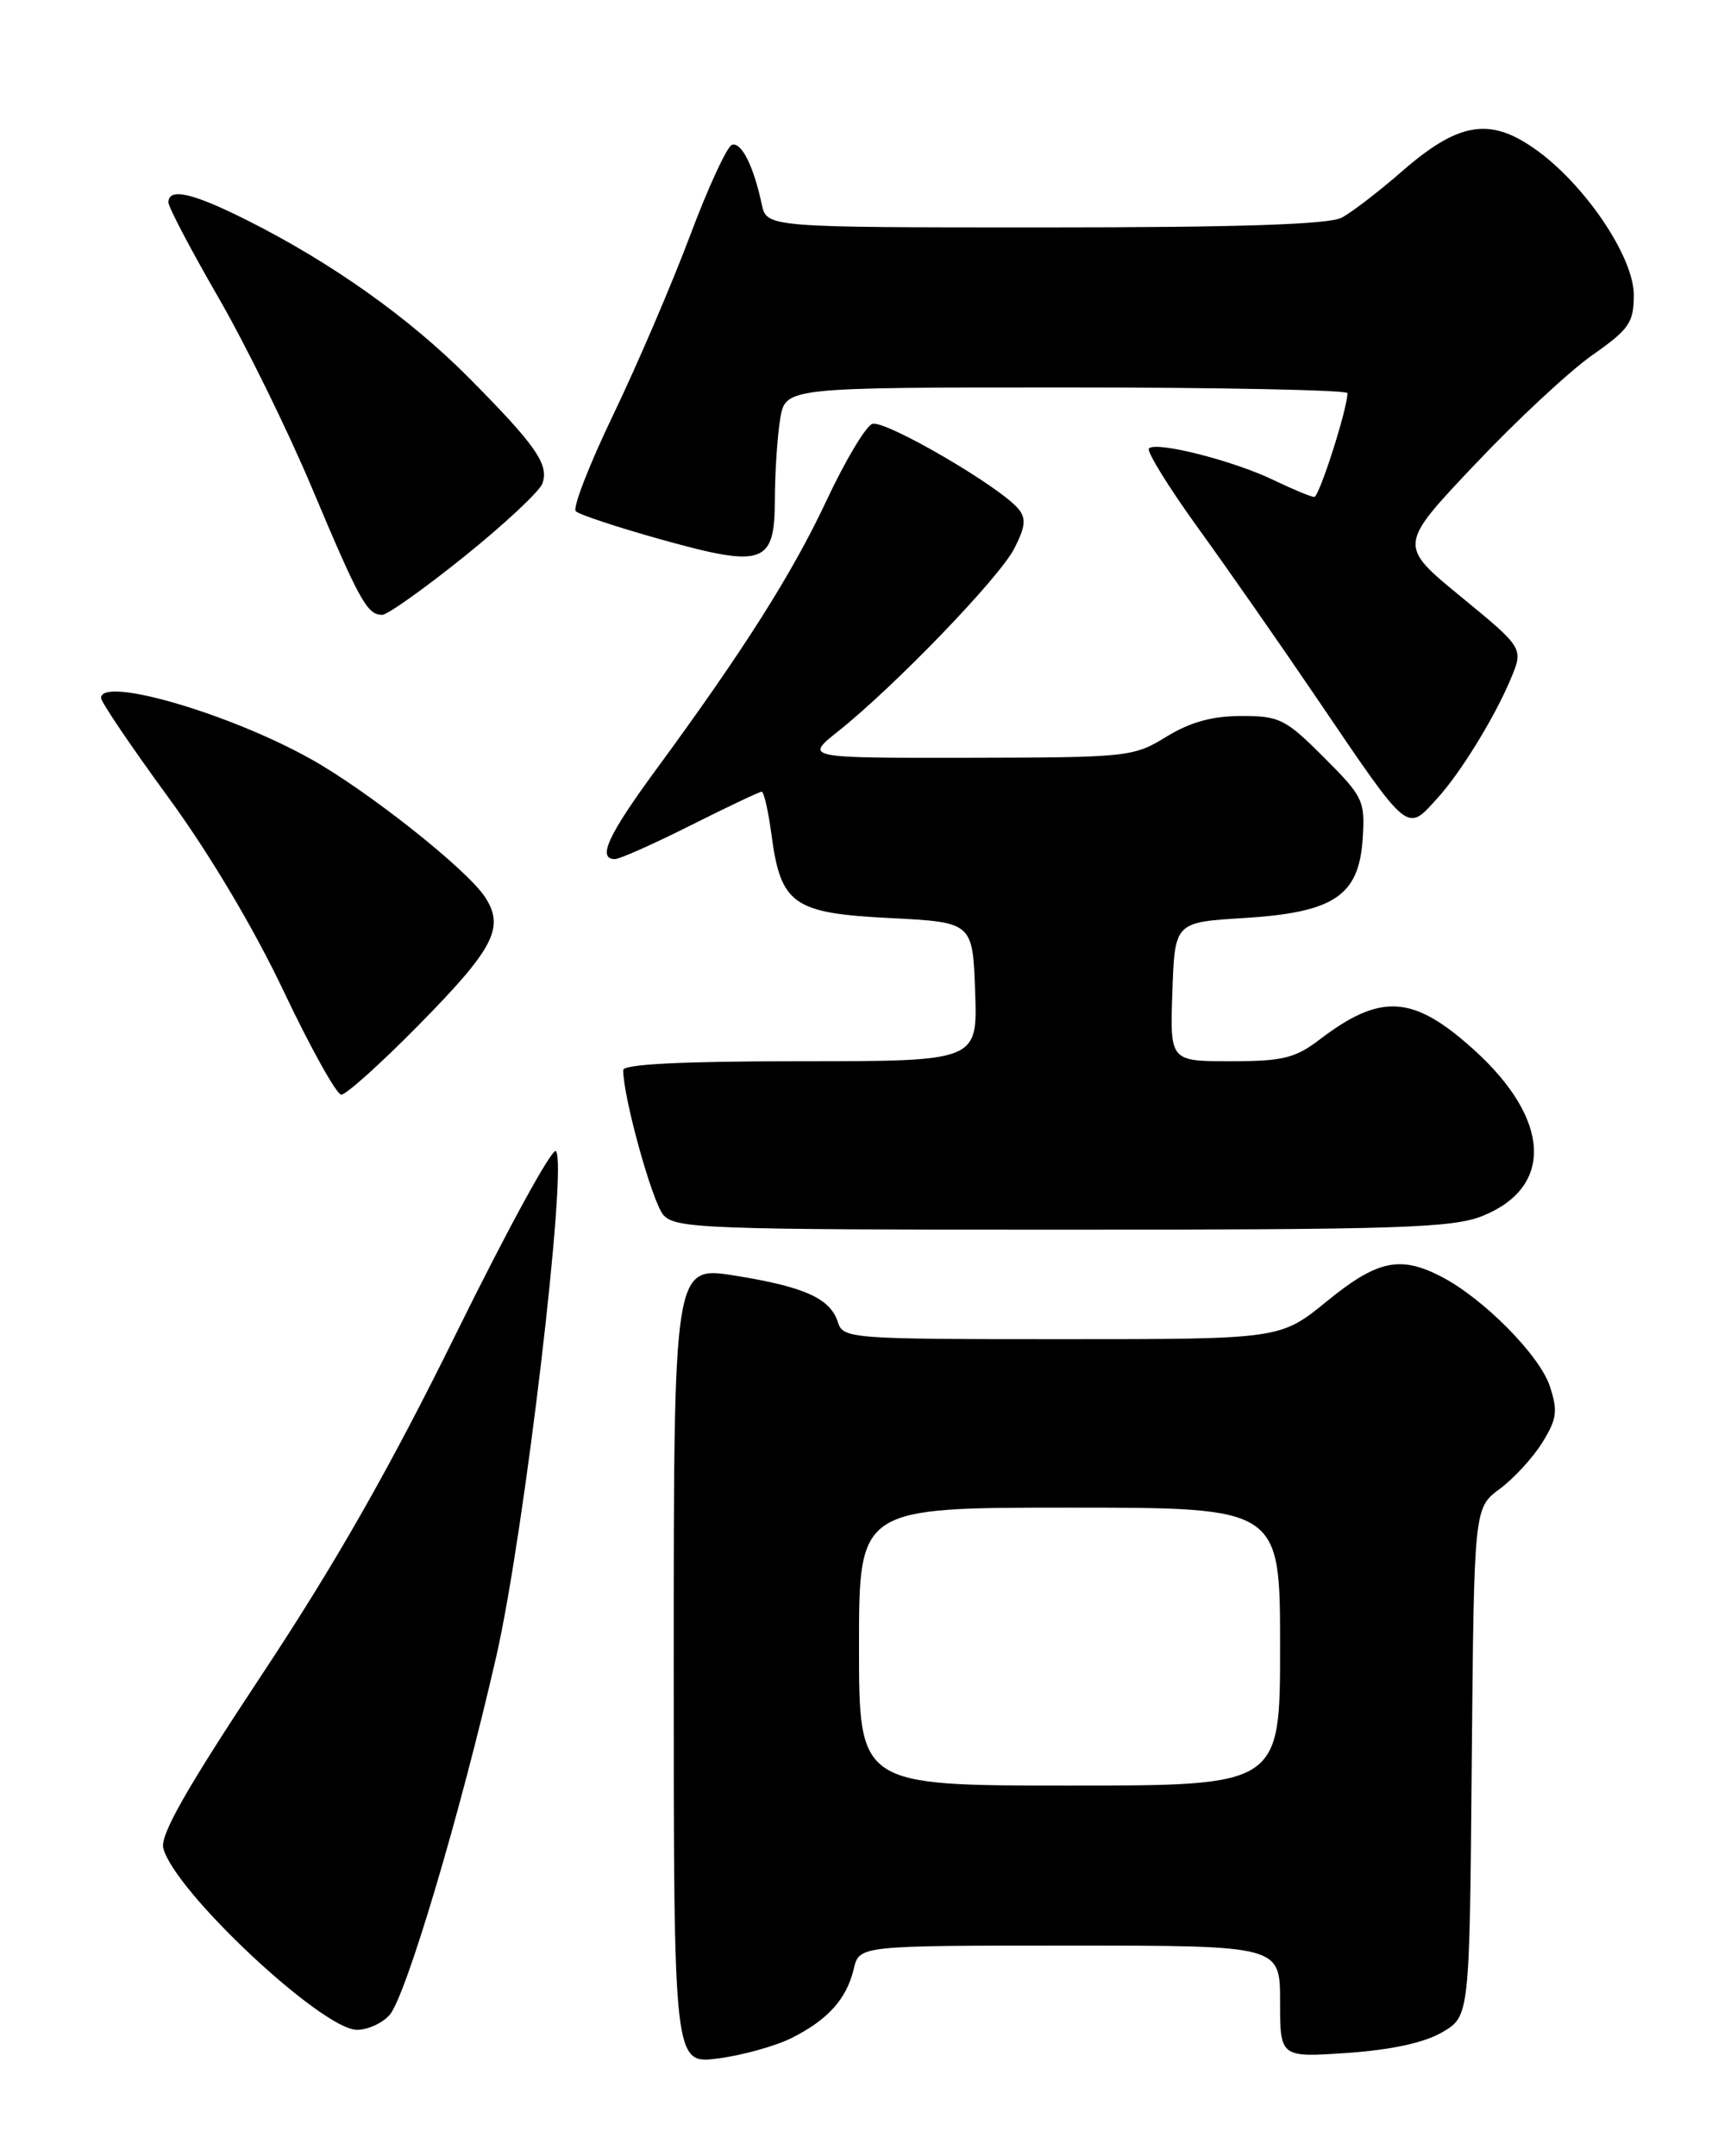 <?xml version="1.0" encoding="UTF-8" standalone="no"?>
<!DOCTYPE svg PUBLIC "-//W3C//DTD SVG 1.1//EN" "http://www.w3.org/Graphics/SVG/1.1/DTD/svg11.dtd" >
<svg xmlns="http://www.w3.org/2000/svg" xmlns:xlink="http://www.w3.org/1999/xlink" version="1.1" viewBox="0 0 204 256">
 <g >
 <path fill="currentColor"
d=" M 94.00 241.97 C 98.32 239.80 100.53 237.34 101.38 233.75 C 102.04 231.00 102.04 231.00 127.02 231.00 C 152.00 231.00 152.00 231.00 152.00 237.64 C 152.00 244.29 152.00 244.29 160.00 243.74 C 165.21 243.38 169.12 242.53 171.25 241.29 C 174.50 239.39 174.50 239.39 174.76 209.21 C 175.03 179.04 175.03 179.04 178.08 176.78 C 179.76 175.54 182.03 173.06 183.14 171.27 C 184.87 168.48 185.00 167.52 184.03 164.58 C 182.81 160.90 176.14 154.16 171.16 151.58 C 166.25 149.04 163.54 149.62 157.55 154.50 C 152.03 159.00 152.03 159.00 126.08 159.00 C 101.01 159.00 100.11 158.93 99.50 157.00 C 98.60 154.16 95.55 152.78 87.25 151.45 C 80.00 150.29 80.00 150.29 80.00 197.68 C 80.00 245.07 80.00 245.07 85.25 244.40 C 88.14 244.03 92.08 242.93 94.00 241.97 Z  M 46.25 239.25 C 48.18 237.10 54.68 215.26 58.94 196.62 C 62.26 182.07 67.44 138.20 66.01 136.67 C 65.59 136.21 60.29 145.89 54.24 158.17 C 46.29 174.31 39.86 185.60 31.05 198.90 C 22.12 212.39 19.00 217.87 19.39 219.43 C 20.67 224.52 38.25 241.00 42.40 241.00 C 43.66 241.00 45.39 240.21 46.25 239.25 Z  M 176.01 144.38 C 184.55 140.96 184.14 132.88 175.01 124.63 C 167.80 118.12 163.97 117.87 156.66 123.45 C 153.79 125.64 152.29 126.00 146.12 126.00 C 138.92 126.00 138.92 126.00 139.21 117.75 C 139.50 109.50 139.50 109.50 147.68 109.00 C 158.41 108.34 161.37 106.37 161.81 99.56 C 162.10 95.07 161.87 94.58 157.20 89.92 C 152.65 85.36 151.92 85.00 147.39 85.01 C 143.95 85.01 141.32 85.74 138.50 87.47 C 134.61 89.87 133.95 89.94 115.02 89.97 C 95.54 90.00 95.54 90.00 99.52 86.83 C 106.23 81.49 118.61 68.65 120.42 65.16 C 121.76 62.56 121.87 61.55 120.93 60.42 C 118.72 57.75 105.01 49.78 103.57 50.33 C 102.79 50.63 100.36 54.70 98.17 59.37 C 94.11 68.05 88.32 77.19 77.88 91.41 C 72.19 99.16 70.89 102.00 73.02 102.00 C 73.58 102.00 77.62 100.20 82.00 98.00 C 86.38 95.80 90.18 94.00 90.44 94.00 C 90.71 94.00 91.23 96.28 91.60 99.06 C 92.71 107.39 94.15 108.42 105.66 109.00 C 115.50 109.50 115.50 109.50 115.79 117.75 C 116.08 126.00 116.08 126.00 95.04 126.00 C 80.98 126.00 74.00 126.35 74.00 127.05 C 74.00 130.29 77.46 142.76 78.77 144.25 C 80.19 145.87 83.75 146.00 126.13 146.00 C 166.05 146.00 172.48 145.79 176.01 144.38 Z  M 49.67 121.75 C 58.67 112.62 59.96 110.12 57.59 106.50 C 55.44 103.22 43.71 93.92 36.91 90.12 C 27.23 84.70 12.00 80.27 12.00 82.87 C 12.00 83.35 15.58 88.64 19.95 94.62 C 24.84 101.30 30.15 110.22 33.70 117.72 C 36.89 124.44 39.96 129.95 40.52 129.97 C 41.08 129.99 45.20 126.29 49.67 121.75 Z  M 170.70 94.75 C 173.42 91.77 177.51 85.12 179.39 80.60 C 180.92 76.96 180.92 76.96 173.48 70.85 C 166.04 64.75 166.04 64.75 175.10 55.18 C 180.08 49.91 186.37 44.06 189.08 42.16 C 193.46 39.09 194.00 38.31 194.00 35.02 C 194.00 30.43 188.05 21.69 182.11 17.58 C 176.81 13.90 173.12 14.56 166.48 20.34 C 163.74 22.73 160.52 25.21 159.32 25.84 C 157.79 26.65 147.18 27.00 124.08 27.00 C 91.04 27.00 91.04 27.00 90.45 24.25 C 89.48 19.69 88.03 16.82 86.91 17.20 C 86.33 17.39 84.08 22.26 81.92 28.03 C 79.75 33.79 75.66 43.33 72.82 49.24 C 69.98 55.15 67.97 60.31 68.37 60.70 C 68.76 61.09 73.28 62.59 78.42 64.03 C 90.70 67.46 92.00 67.01 92.01 59.28 C 92.02 56.10 92.30 51.81 92.64 49.75 C 93.26 46.00 93.26 46.00 126.63 46.00 C 144.98 46.00 160.00 46.31 160.00 46.68 C 160.00 48.53 156.65 59.00 156.06 59.00 C 155.68 59.00 153.50 58.09 151.21 56.99 C 146.47 54.70 137.30 52.37 136.43 53.24 C 136.11 53.55 138.73 57.79 142.24 62.66 C 145.76 67.52 152.14 76.67 156.43 83.00 C 167.44 99.22 166.98 98.84 170.70 94.75 Z  M 55.12 66.08 C 59.86 62.27 64.02 58.38 64.39 57.44 C 65.25 55.20 63.66 52.90 55.68 44.86 C 48.64 37.76 39.34 31.16 29.28 26.12 C 22.84 22.89 20.00 22.25 20.00 24.03 C 20.00 24.59 22.66 29.65 25.91 35.28 C 29.16 40.90 34.18 51.12 37.07 58.00 C 42.69 71.35 43.60 73.00 45.38 73.00 C 46.01 73.00 50.39 69.88 55.12 66.08 Z  M 102.00 195.50 C 102.00 179.00 102.00 179.00 127.00 179.00 C 152.00 179.00 152.00 179.00 152.00 195.50 C 152.00 212.00 152.00 212.00 127.00 212.00 C 102.00 212.00 102.00 212.00 102.00 195.50 Z "/>
</g>
</svg>
